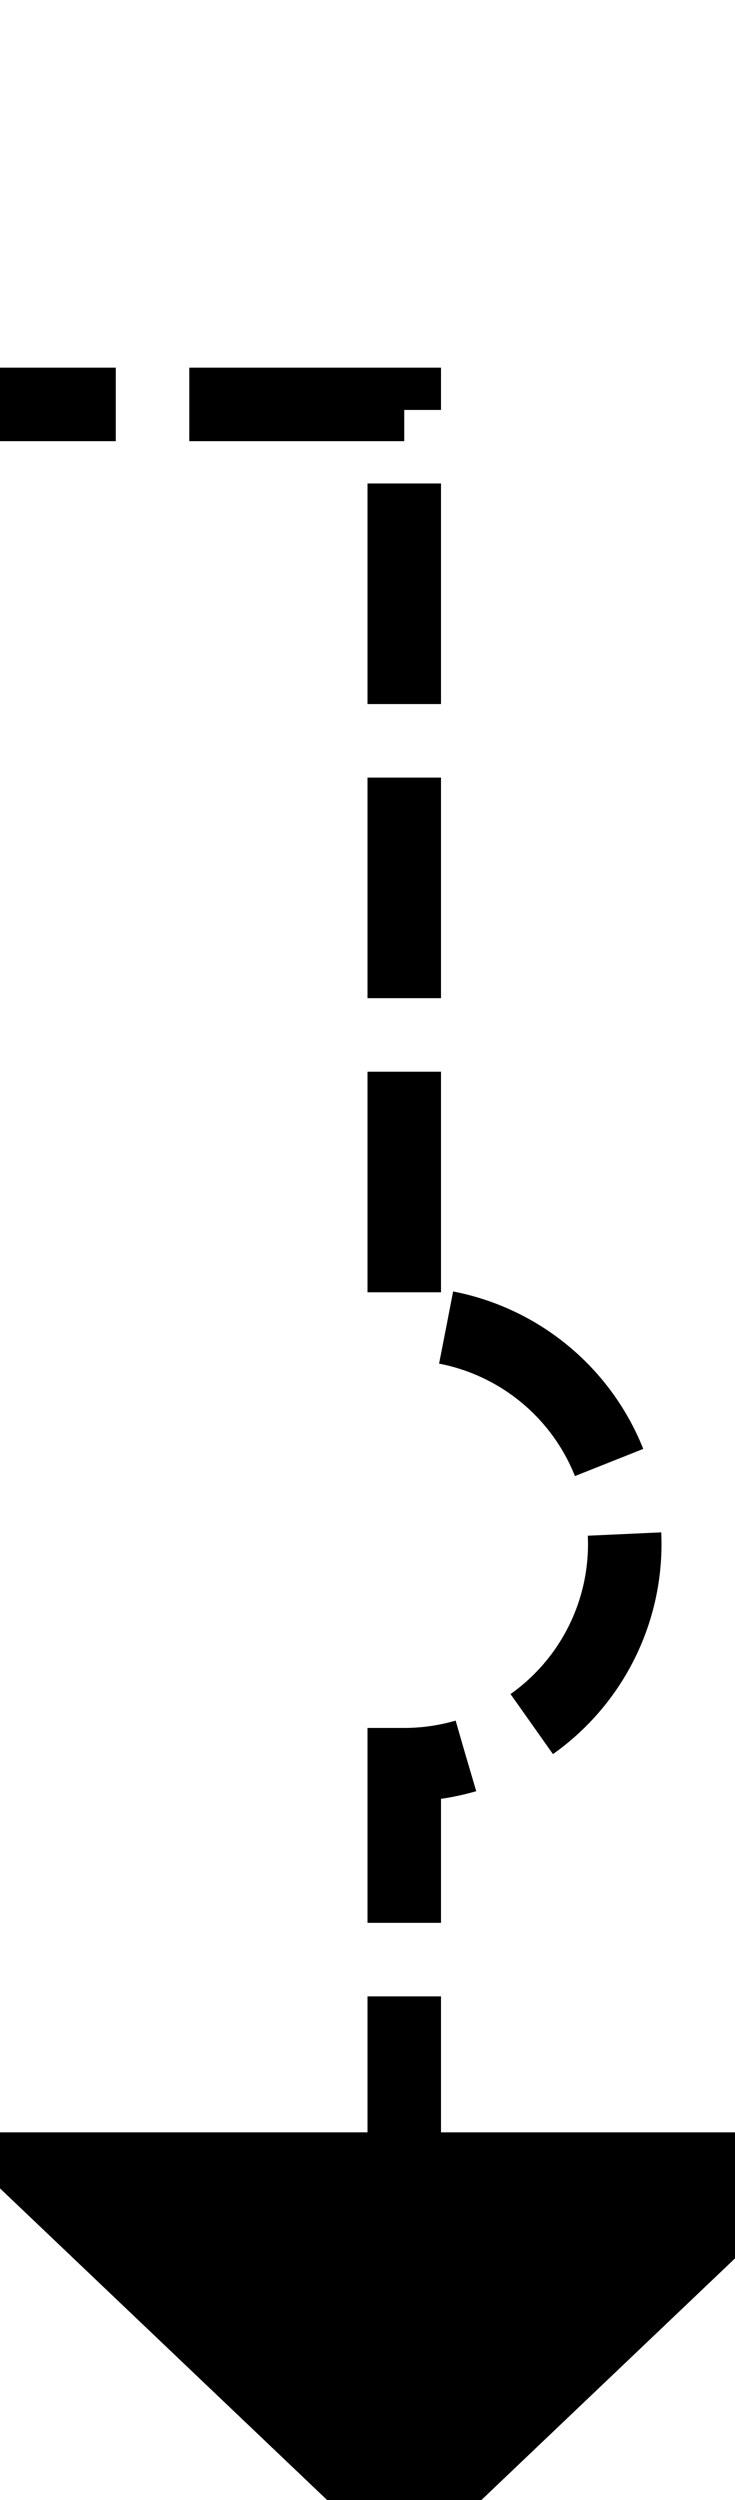 ﻿<?xml version="1.0" encoding="utf-8"?>
<svg version="1.1" xmlns:xlink="http://www.w3.org/1999/xlink" width="10px" height="34px" preserveAspectRatio="xMidYMin meet" viewBox="3860 6705  8 34" xmlns="http://www.w3.org/2000/svg">
  <path d="M 3979.5 6714  L 3979.5 6830.5  L 3800.5 6830.5  L 3800.5 6723  A 3 3 0 0 0 3803.5 6720 A 3 3 0 0 0 3800.5 6717 L 3800.5 6710.5  L 3864.5 6710.5  L 3864.5 6723  A 3 3 0 0 1 3867.5 6726 A 3 3 0 0 1 3864.5 6729 L 3864.5 6735  " stroke-width="1" stroke-dasharray="3,1" stroke="#000000" fill="none" />
  <path d="M 3858.2 6734  L 3864.5 6740  L 3870.8 6734  L 3858.2 6734  Z " fill-rule="nonzero" fill="#000000" stroke="none" />
</svg>